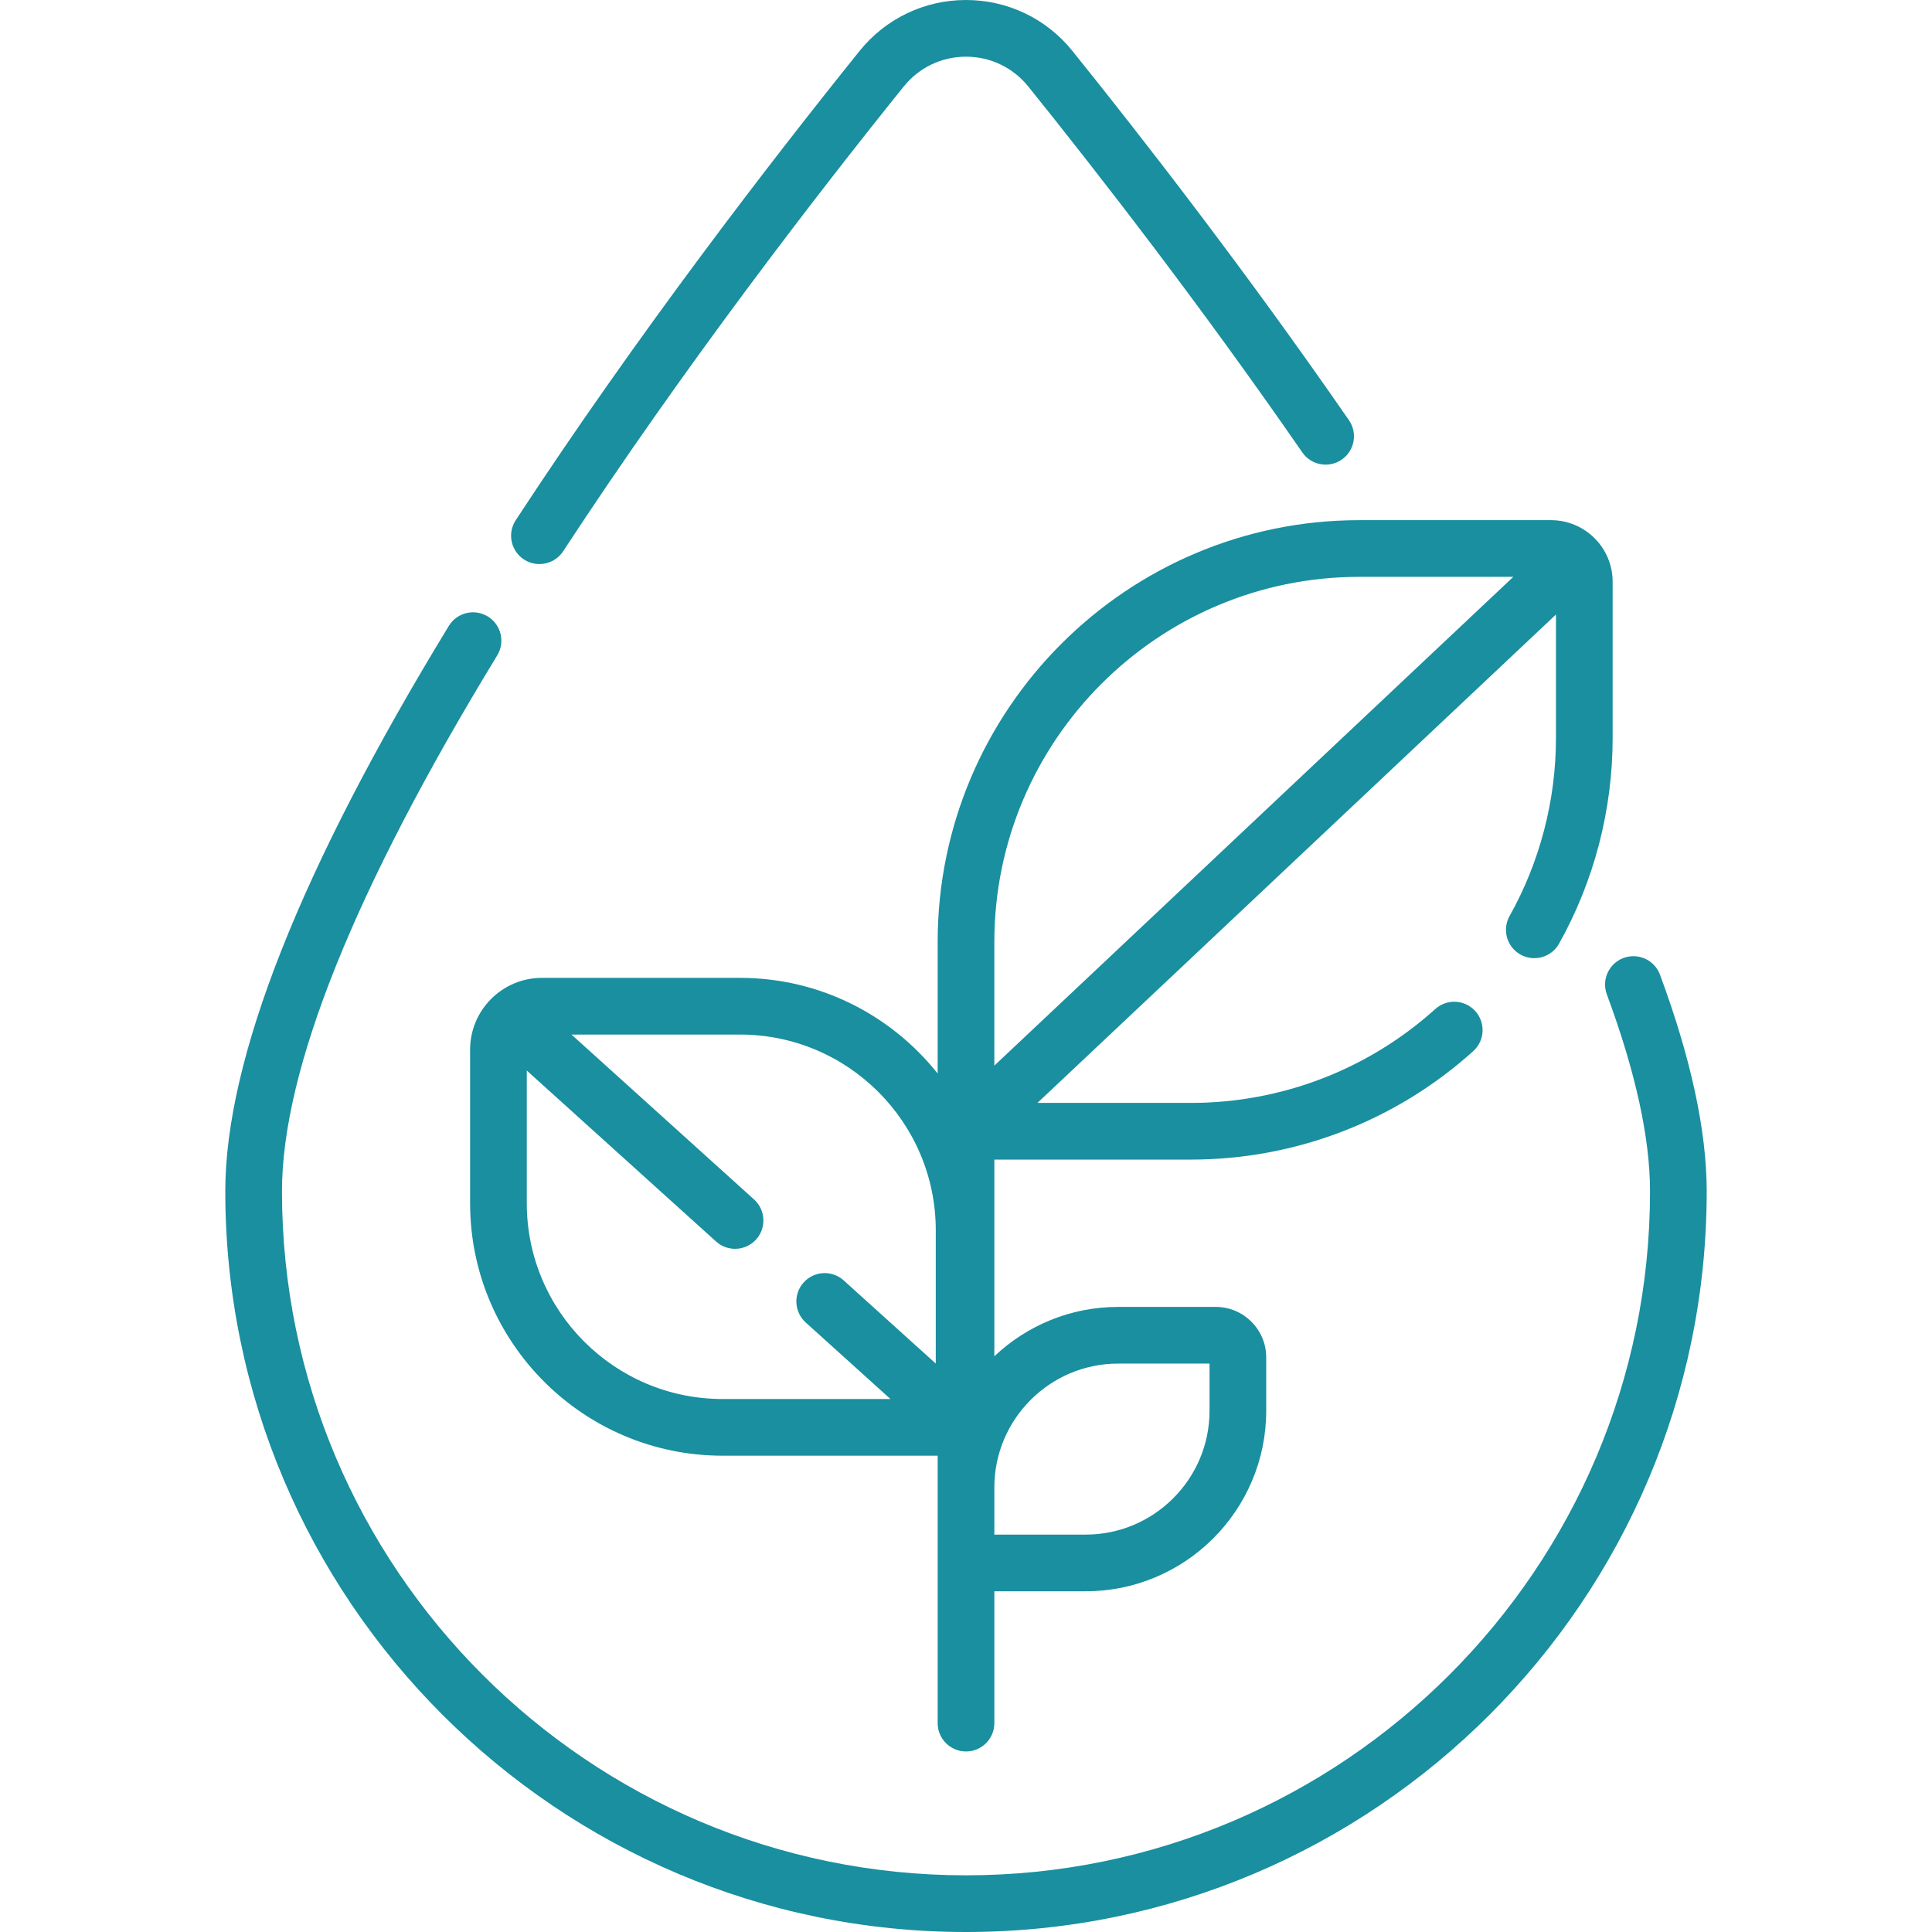 <svg id="Capa_1" enable-background="new 0 0 511.307 511.307" height="512" viewBox="0 0 511.307 511.307" width="512" xmlns="http://www.w3.org/2000/svg"><g>
<path fill="#198F9F" d="m439.318 257.95c-1.441-3.884-5.759-5.862-9.64-4.424-3.884 1.44-5.865 5.756-4.425 9.64 7.584 20.451 11.43 37.984 11.43 52.112 0 99.82-81.209 181.029-181.029 181.029s-181.03-81.209-181.03-181.029c0-32.137 19.166-79.853 56.966-141.824 2.156-3.536 1.038-8.151-2.498-10.308-3.537-2.158-8.151-1.04-10.309 2.498-39.255 64.357-59.159 114.702-59.159 149.634 0 108.091 87.938 196.029 196.029 196.029s196.029-87.938 196.029-196.029c.001-15.914-4.159-35.201-12.364-57.328z"/>
<path fill="#198F9F" d="m138.656 148.056c1.267.829 2.691 1.226 4.101 1.226 2.445 0 4.843-1.194 6.282-3.394 31.861-48.675 66.599-93.75 90.129-122.991 4.038-5.019 10.047-7.897 16.486-7.897s12.447 2.878 16.486 7.897c18.088 22.478 45.352 57.523 72.519 96.833 2.355 3.407 7.025 4.261 10.434 1.906s4.261-7.026 1.906-10.434c-27.424-39.681-54.929-75.036-73.173-97.708-6.901-8.576-17.17-13.494-28.172-13.494s-21.271 4.918-28.172 13.494c-23.741 29.503-58.799 74.996-90.994 124.18-2.269 3.465-1.298 8.114 2.168 10.382z"/>
<path fill="#198F9F" d="m248.154 249.274v34.839c-12.248-15.409-31.134-25.318-52.302-25.318h-52.442c-10.475 0-18.996 8.522-18.996 18.997v40.657c0 36.834 29.967 66.802 66.802 66.802h56.938v70.777c0 4.142 3.357 7.5 7.5 7.5s7.5-3.358 7.5-7.5v-34.892h24.173c26.345 0 47.777-21.433 47.777-47.778v-14.123c0-7.367-5.993-13.36-13.359-13.36h-25.812c-12.681 0-24.216 4.976-32.778 13.066v-52.053h52.018c27.656 0 54.192-10.194 74.718-28.704 3.076-2.774 3.321-7.517.547-10.593-2.773-3.076-7.517-3.319-10.592-.547-17.766 16.021-40.733 24.843-64.673 24.843h-40.616l137.23-129.25v32.636c0 16.513-4.243 32.814-12.271 47.144-2.024 3.613-.736 8.184 2.877 10.208s8.184.736 10.209-2.877c9.279-16.563 14.185-35.4 14.185-54.475v-41.313c0-8.987-7.312-16.299-16.3-16.299h-50.719c-61.545 0-111.614 50.069-111.614 111.613zm-108.74 69.175v-35.125l50.095 45.245c1.435 1.296 3.232 1.934 5.025 1.934 2.047 0 4.087-.834 5.567-2.473 2.776-3.074 2.535-7.816-.538-10.593l-48.319-43.641h44.607c28.563 0 51.802 23.238 51.802 51.802v35.273l-24.369-22.009c-3.074-2.775-7.814-2.536-10.594.539-2.775 3.074-2.534 7.816.539 10.593l22.43 20.258h-44.443c-28.563-.002-51.802-23.24-51.802-51.803zm156.518 42.426h24.172v12.483c0 18.074-14.704 32.778-32.777 32.778h-24.173v-12.483c0-18.074 14.704-32.778 32.778-32.778zm63.835-208.214h40.733l-137.347 129.36v-32.747c.001-53.273 43.341-96.613 96.614-96.613z"/></g></svg>